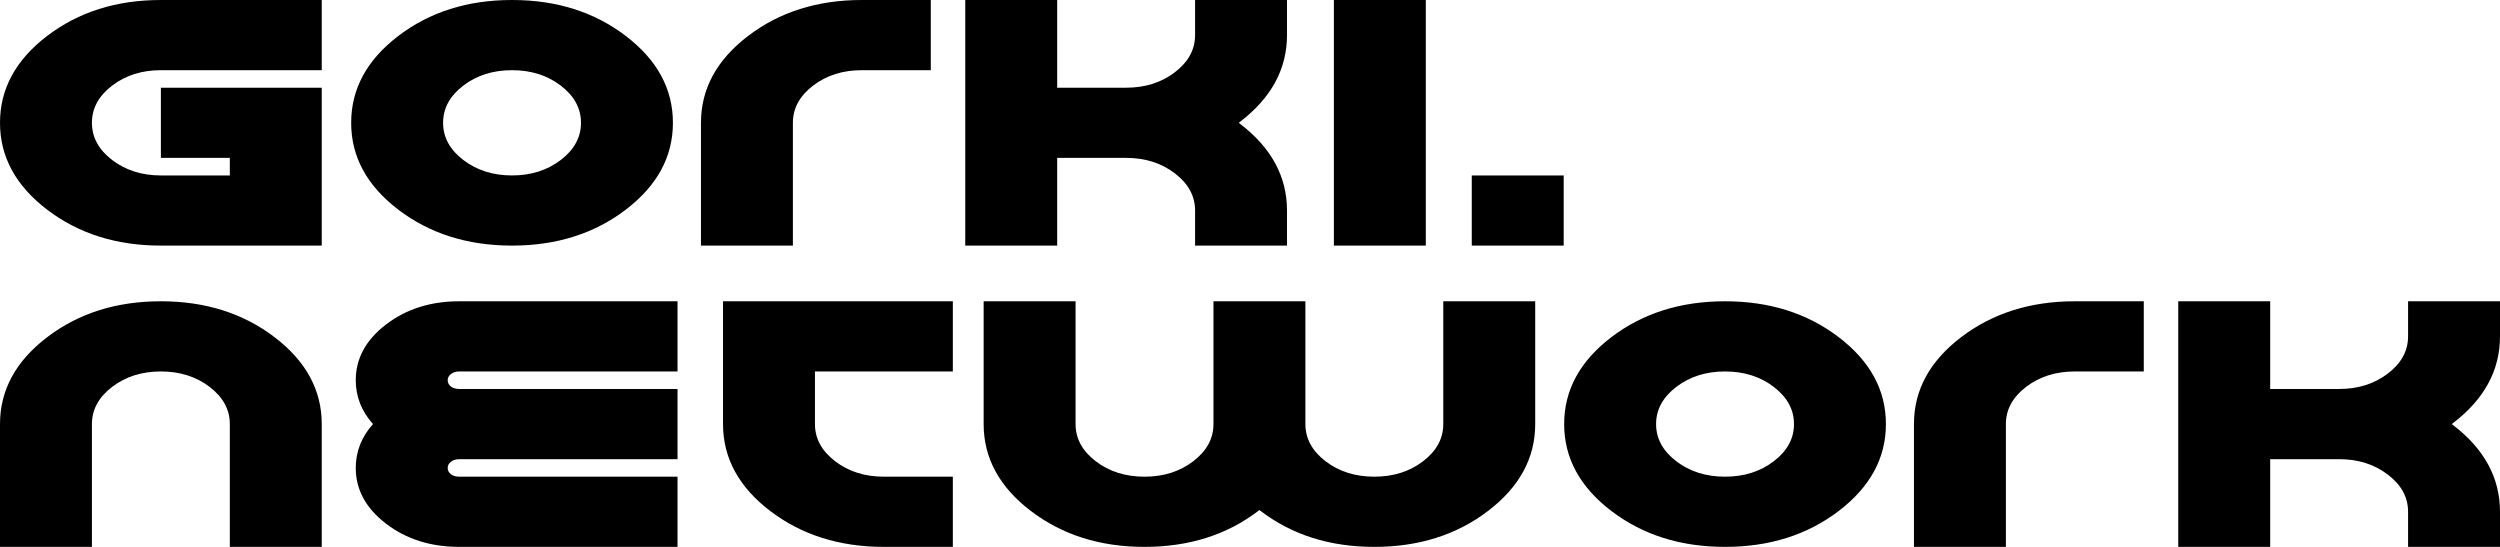 <svg width="96" height="21" viewBox="0 0 96 21" fill="none" xmlns="http://www.w3.org/2000/svg">
<path d="M6.178 0H12.355V2.695H6.178C5.448 2.695 4.824 2.892 4.307 3.287C3.789 3.683 3.53 4.159 3.53 4.716C3.53 5.272 3.789 5.748 4.307 6.144C4.824 6.539 5.448 6.737 6.178 6.737H8.825V6.063H6.178V3.368H12.355V9.431H6.178C4.471 9.431 3.015 8.971 1.809 8.05C0.603 7.13 0 6.018 0 4.716C0 3.413 0.603 2.302 1.809 1.381C3.015 0.46 4.471 0 6.178 0ZM19.662 6.737C20.392 6.737 21.016 6.539 21.533 6.144C22.051 5.748 22.31 5.272 22.31 4.716C22.31 4.159 22.051 3.683 21.533 3.287C21.016 2.892 20.392 2.695 19.662 2.695C18.933 2.695 18.309 2.892 17.791 3.287C17.274 3.683 17.015 4.159 17.015 4.716C17.015 5.272 17.274 5.748 17.791 6.144C18.309 6.539 18.933 6.737 19.662 6.737ZM19.662 9.431C17.956 9.431 16.5 8.971 15.294 8.05C14.088 7.13 13.485 6.018 13.485 4.716C13.485 3.413 14.088 2.302 15.294 1.381C16.5 0.46 17.956 0 19.662 0C21.369 0 22.825 0.46 24.031 1.381C25.237 2.302 25.84 3.413 25.84 4.716C25.84 6.018 25.237 7.13 24.031 8.05C22.825 8.971 21.369 9.431 19.662 9.431ZM30.447 4.716V9.431H26.917V4.716C26.917 3.413 27.52 2.302 28.726 1.381C29.932 0.46 31.388 0 33.094 0H35.742V2.695H33.094C32.365 2.695 31.741 2.892 31.223 3.287C30.706 3.683 30.447 4.159 30.447 4.716ZM40.596 6.063V9.431H37.066V0H40.596V3.368H43.243C43.973 3.368 44.596 3.171 45.114 2.775C45.632 2.38 45.891 1.904 45.891 1.347V0H49.421V1.347C49.421 2.65 48.818 3.761 47.612 4.682L47.568 4.716L47.612 4.749C48.818 5.67 49.421 6.781 49.421 8.084V9.431H45.891V8.084C45.891 7.527 45.632 7.051 45.114 6.656C44.596 6.26 43.973 6.063 43.243 6.063H40.596ZM54.751 9.431H51.221V0H54.751V9.431ZM60.046 6.737V9.431H56.516V6.737H60.046ZM3.53 16.284V21H0V16.284C0 14.982 0.603 13.87 1.809 12.95C3.015 12.029 4.471 11.569 6.178 11.569C7.884 11.569 9.34 12.029 10.546 12.95C11.752 13.87 12.355 14.982 12.355 16.284V21H8.825V16.284C8.825 15.727 8.566 15.252 8.049 14.856C7.531 14.461 6.907 14.264 6.178 14.264C5.448 14.264 4.824 14.461 4.307 14.856C3.789 15.252 3.53 15.727 3.53 16.284ZM26.017 18.305V21H17.633C16.538 21 15.603 20.704 14.826 20.111C14.05 19.518 13.661 18.804 13.661 17.968C13.661 17.34 13.882 16.778 14.323 16.284C13.882 15.79 13.661 15.229 13.661 14.6C13.661 13.765 14.05 13.051 14.826 12.458C15.603 11.865 16.538 11.569 17.633 11.569H26.017V14.264H17.633C17.509 14.264 17.403 14.297 17.315 14.364C17.233 14.427 17.191 14.506 17.191 14.6C17.191 14.695 17.233 14.775 17.315 14.843C17.403 14.906 17.509 14.937 17.633 14.937H26.017V17.632H17.633C17.509 17.632 17.403 17.665 17.315 17.733C17.233 17.796 17.191 17.874 17.191 17.968C17.191 18.063 17.233 18.144 17.315 18.211C17.403 18.274 17.509 18.305 17.633 18.305H26.017ZM33.941 18.305H36.589V21H33.941C32.235 21 30.779 20.54 29.573 19.619C28.367 18.698 27.764 17.587 27.764 16.284V11.569H36.589V14.264H31.294V16.284C31.294 16.841 31.553 17.317 32.071 17.713C32.588 18.108 33.212 18.305 33.941 18.305ZM55.422 16.284V11.569H58.952V16.284C58.952 17.587 58.349 18.698 57.143 19.619C55.937 20.54 54.48 21 52.774 21C51.068 21 49.612 20.54 48.406 19.619L48.362 19.585L48.318 19.619C47.111 20.54 45.655 21 43.949 21C42.243 21 40.787 20.54 39.581 19.619C38.375 18.698 37.772 17.587 37.772 16.284V11.569H41.302V16.284C41.302 16.841 41.56 17.317 42.078 17.713C42.596 18.108 43.22 18.305 43.949 18.305C44.679 18.305 45.302 18.108 45.82 17.713C46.338 17.317 46.597 16.841 46.597 16.284V11.569H50.127V16.284C50.127 16.841 50.386 17.317 50.903 17.713C51.421 18.108 52.045 18.305 52.774 18.305C53.504 18.305 54.127 18.108 54.645 17.713C55.163 17.317 55.422 16.841 55.422 16.284ZM66.241 18.305C66.971 18.305 67.595 18.108 68.112 17.713C68.63 17.317 68.889 16.841 68.889 16.284C68.889 15.727 68.63 15.252 68.112 14.856C67.595 14.461 66.971 14.264 66.241 14.264C65.512 14.264 64.888 14.461 64.371 14.856C63.853 15.252 63.594 15.727 63.594 16.284C63.594 16.841 63.853 17.317 64.371 17.713C64.888 18.108 65.512 18.305 66.241 18.305ZM66.241 21C64.535 21 63.079 20.54 61.873 19.619C60.667 18.698 60.064 17.587 60.064 16.284C60.064 14.982 60.667 13.87 61.873 12.95C63.079 12.029 64.535 11.569 66.241 11.569C67.948 11.569 69.404 12.029 70.61 12.95C71.816 13.87 72.419 14.982 72.419 16.284C72.419 17.587 71.816 18.698 70.61 19.619C69.404 20.54 67.948 21 66.241 21ZM77.026 16.284V21H73.496V16.284C73.496 14.982 74.099 13.87 75.305 12.95C76.511 12.029 77.967 11.569 79.673 11.569H82.321V14.264H79.673C78.944 14.264 78.32 14.461 77.802 14.856C77.285 15.252 77.026 15.727 77.026 16.284ZM87.175 17.632V21H83.645V11.569H87.175V14.937H89.822C90.552 14.937 91.176 14.739 91.693 14.344C92.211 13.949 92.47 13.473 92.47 12.916V11.569H96V12.916C96 14.219 95.397 15.33 94.191 16.251L94.147 16.284L94.191 16.318C95.397 17.239 96 18.35 96 19.653V21H92.47V19.653C92.47 19.096 92.211 18.62 91.693 18.225C91.176 17.829 90.552 17.632 89.822 17.632H87.175Z" fill="black"/>
</svg>
